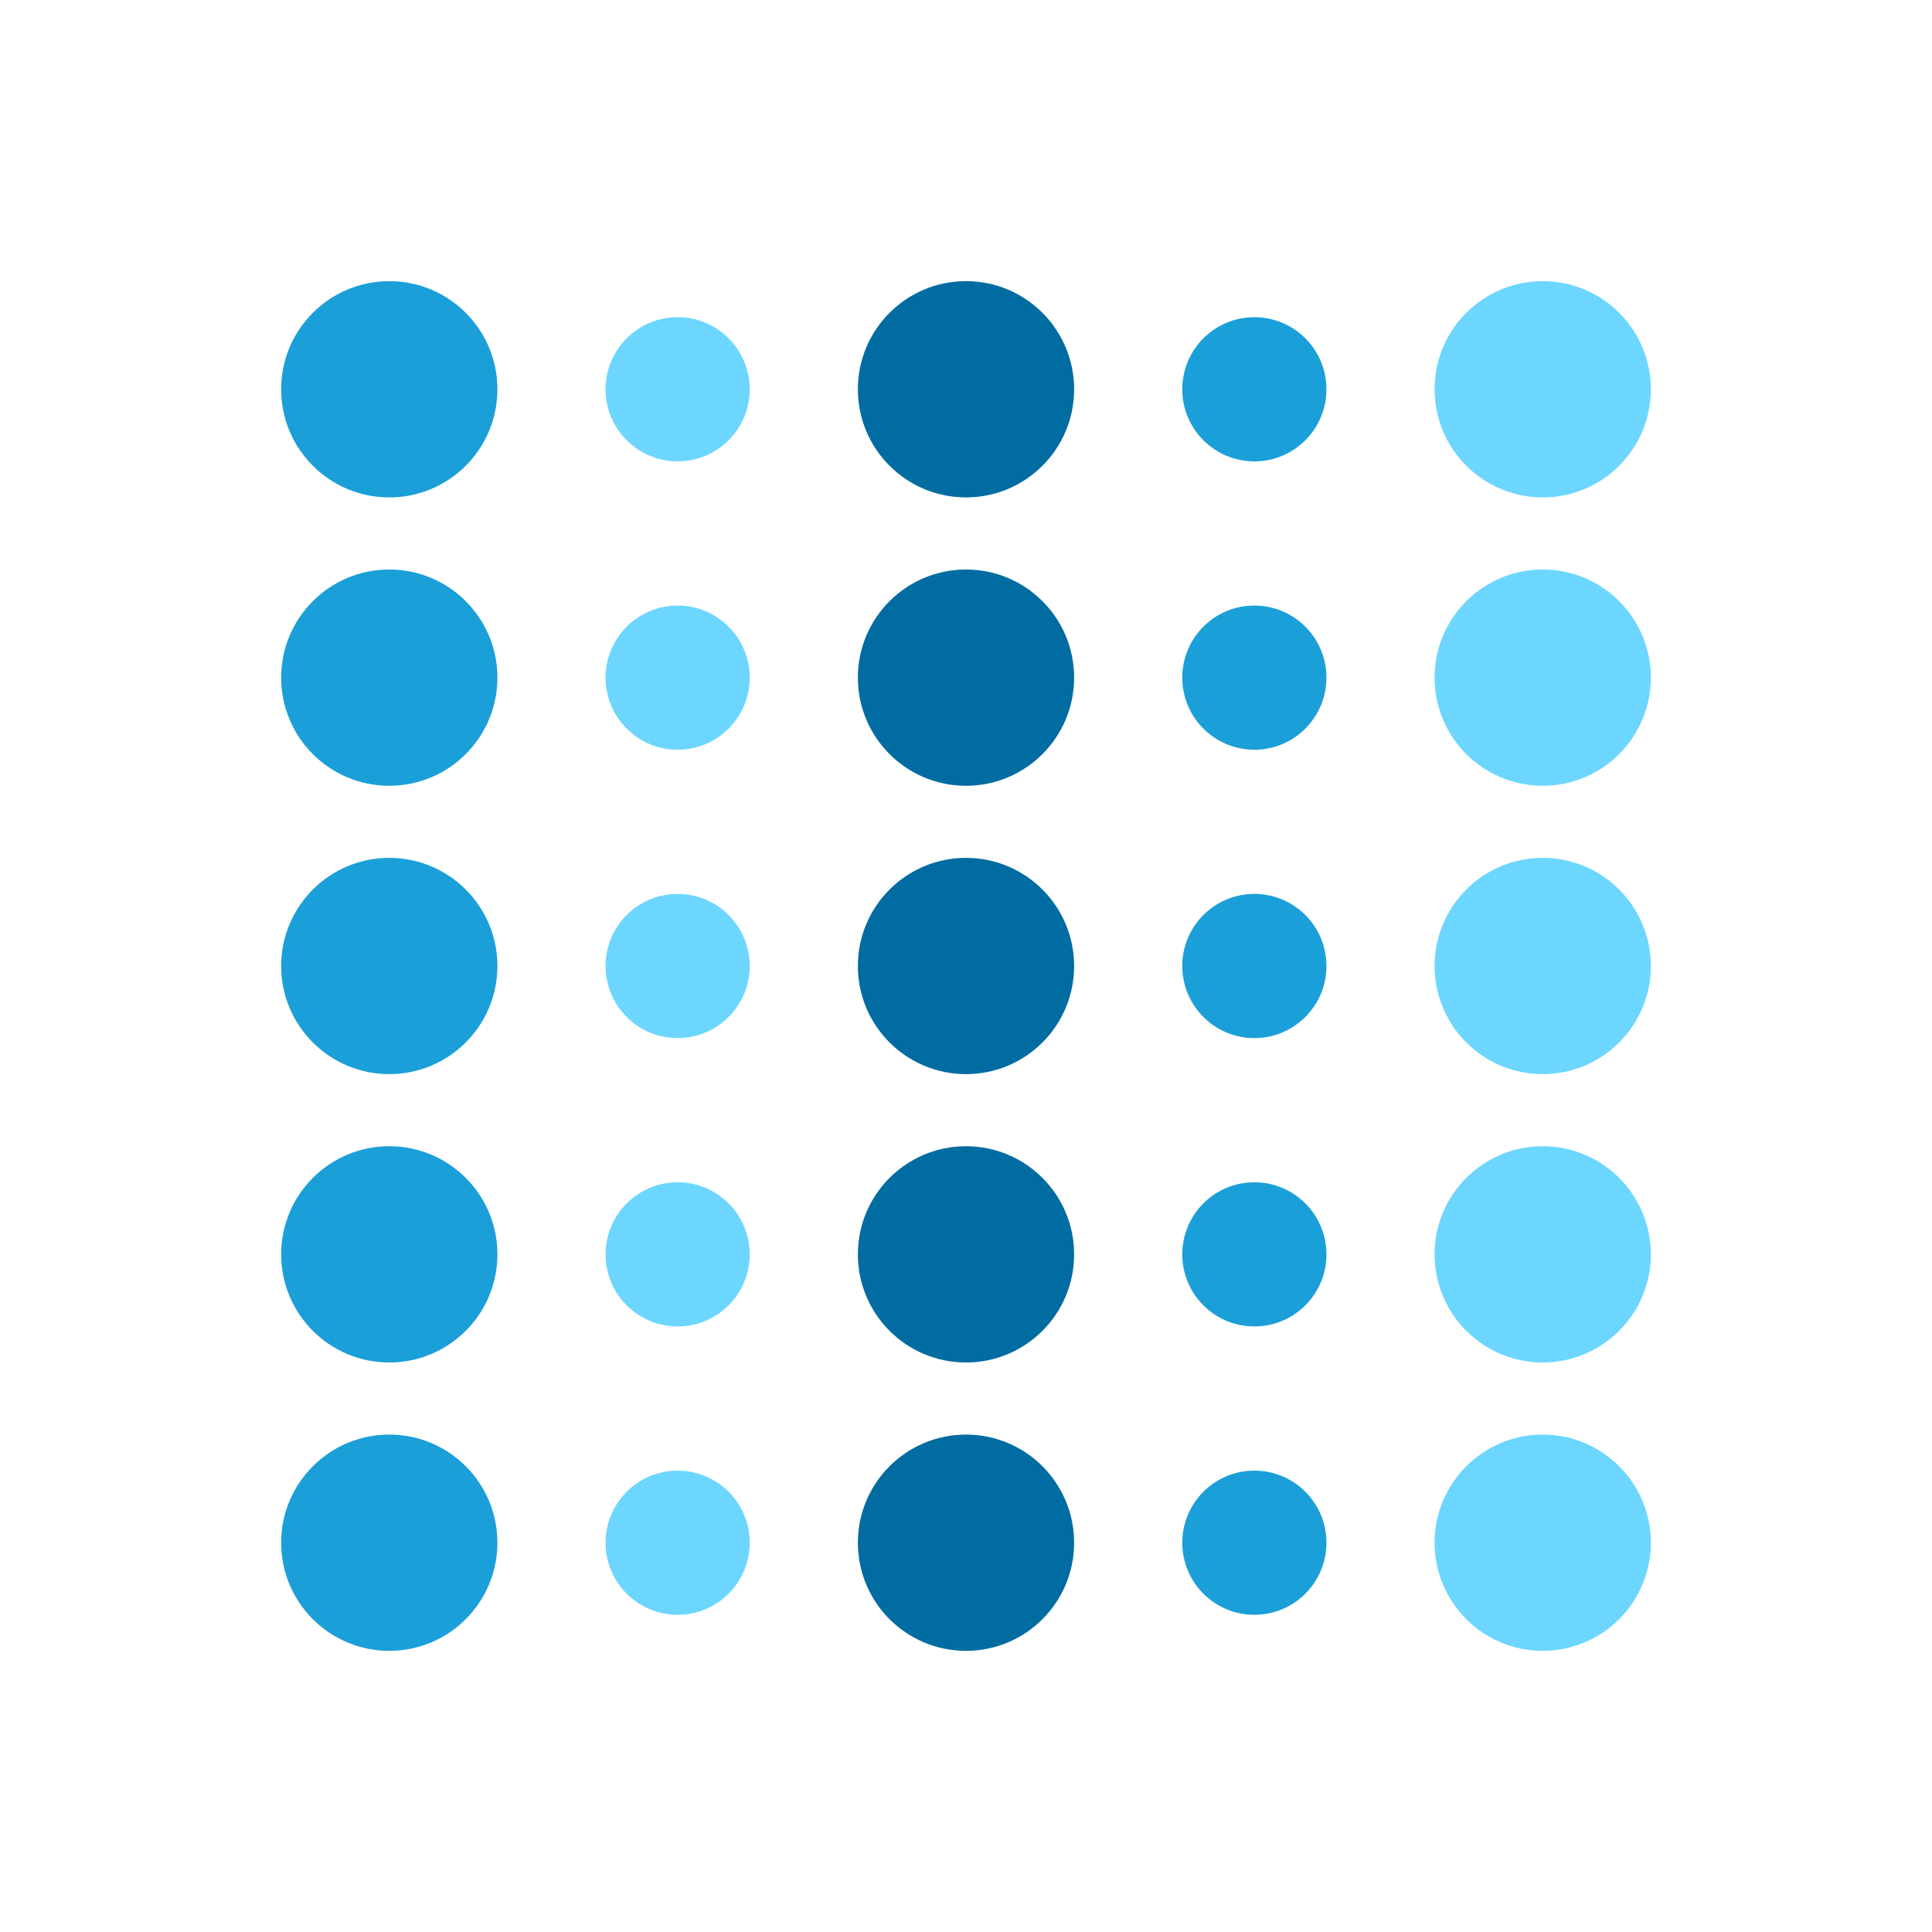 <?xml version="1.0" encoding="utf-8" ?>
<svg baseProfile="full" height="134" version="1.1" width="134" xmlns="http://www.w3.org/2000/svg" xmlns:ev="http://www.w3.org/2001/xml-events" xmlns:xlink="http://www.w3.org/1999/xlink">
  <defs/>
  <g transform=" rotate(0, 67, 67)">
    <rect fill="none" height="134" width="134" x="0" y="0"/>
    <ellipse cx="27" cy="27" fill="#1b9fd8" opacity="1" rx="7.5" ry="7.5" stroke-width="0" transform=" rotate(0, 27, 27)"/>
    <ellipse cx="47" cy="27" fill="#6dd6ff" opacity="1" rx="5.0" ry="5.0" stroke-width="0" transform=" rotate(0, 47, 27)"/>
    <ellipse cx="67" cy="27" fill="#006ca1" opacity="1" rx="7.5" ry="7.5" stroke-width="0" transform=" rotate(0, 67, 27)"/>
    <ellipse cx="87" cy="27" fill="#1b9fd8" opacity="1" rx="5.0" ry="5.0" stroke-width="0" transform=" rotate(0, 87, 27)"/>
    <ellipse cx="107" cy="27" fill="#6dd6ff" opacity="1" rx="7.5" ry="7.5" stroke-width="0" transform=" rotate(0, 107, 27)"/>
    <ellipse cx="27" cy="47" fill="#1b9fd8" opacity="1" rx="7.5" ry="7.5" stroke-width="0" transform=" rotate(0, 27, 47)"/>
    <ellipse cx="47" cy="47" fill="#6dd6ff" opacity="1" rx="5.0" ry="5.0" stroke-width="0" transform=" rotate(0, 47, 47)"/>
    <ellipse cx="67" cy="47" fill="#006ca1" opacity="1" rx="7.5" ry="7.5" stroke-width="0" transform=" rotate(0, 67, 47)"/>
    <ellipse cx="87" cy="47" fill="#1b9fd8" opacity="1" rx="5.0" ry="5.0" stroke-width="0" transform=" rotate(0, 87, 47)"/>
    <ellipse cx="107" cy="47" fill="#6dd6ff" opacity="1" rx="7.5" ry="7.5" stroke-width="0" transform=" rotate(0, 107, 47)"/>
    <ellipse cx="27" cy="67" fill="#1b9fd8" opacity="1" rx="7.5" ry="7.5" stroke-width="0" transform=" rotate(0, 27, 67)"/>
    <ellipse cx="47" cy="67" fill="#6dd6ff" opacity="1" rx="5.0" ry="5.0" stroke-width="0" transform=" rotate(0, 47, 67)"/>
    <ellipse cx="67" cy="67" fill="#006ca1" opacity="1" rx="7.5" ry="7.5" stroke-width="0" transform=" rotate(0, 67, 67)"/>
    <ellipse cx="87" cy="67" fill="#1b9fd8" opacity="1" rx="5.0" ry="5.0" stroke-width="0" transform=" rotate(0, 87, 67)"/>
    <ellipse cx="107" cy="67" fill="#6dd6ff" opacity="1" rx="7.5" ry="7.5" stroke-width="0" transform=" rotate(0, 107, 67)"/>
    <ellipse cx="27" cy="87" fill="#1b9fd8" opacity="1" rx="7.5" ry="7.5" stroke-width="0" transform=" rotate(0, 27, 87)"/>
    <ellipse cx="47" cy="87" fill="#6dd6ff" opacity="1" rx="5.0" ry="5.0" stroke-width="0" transform=" rotate(0, 47, 87)"/>
    <ellipse cx="67" cy="87" fill="#006ca1" opacity="1" rx="7.5" ry="7.5" stroke-width="0" transform=" rotate(0, 67, 87)"/>
    <ellipse cx="87" cy="87" fill="#1b9fd8" opacity="1" rx="5.0" ry="5.0" stroke-width="0" transform=" rotate(0, 87, 87)"/>
    <ellipse cx="107" cy="87" fill="#6dd6ff" opacity="1" rx="7.5" ry="7.5" stroke-width="0" transform=" rotate(0, 107, 87)"/>
    <ellipse cx="27" cy="107" fill="#1b9fd8" opacity="1" rx="7.5" ry="7.5" stroke-width="0" transform=" rotate(0, 27, 107)"/>
    <ellipse cx="47" cy="107" fill="#6dd6ff" opacity="1" rx="5.0" ry="5.0" stroke-width="0" transform=" rotate(0, 47, 107)"/>
    <ellipse cx="67" cy="107" fill="#006ca1" opacity="1" rx="7.5" ry="7.5" stroke-width="0" transform=" rotate(0, 67, 107)"/>
    <ellipse cx="87" cy="107" fill="#1b9fd8" opacity="1" rx="5.0" ry="5.0" stroke-width="0" transform=" rotate(0, 87, 107)"/>
    <ellipse cx="107" cy="107" fill="#6dd6ff" opacity="1" rx="7.5" ry="7.5" stroke-width="0" transform=" rotate(0, 107, 107)"/>
  </g>
</svg>
